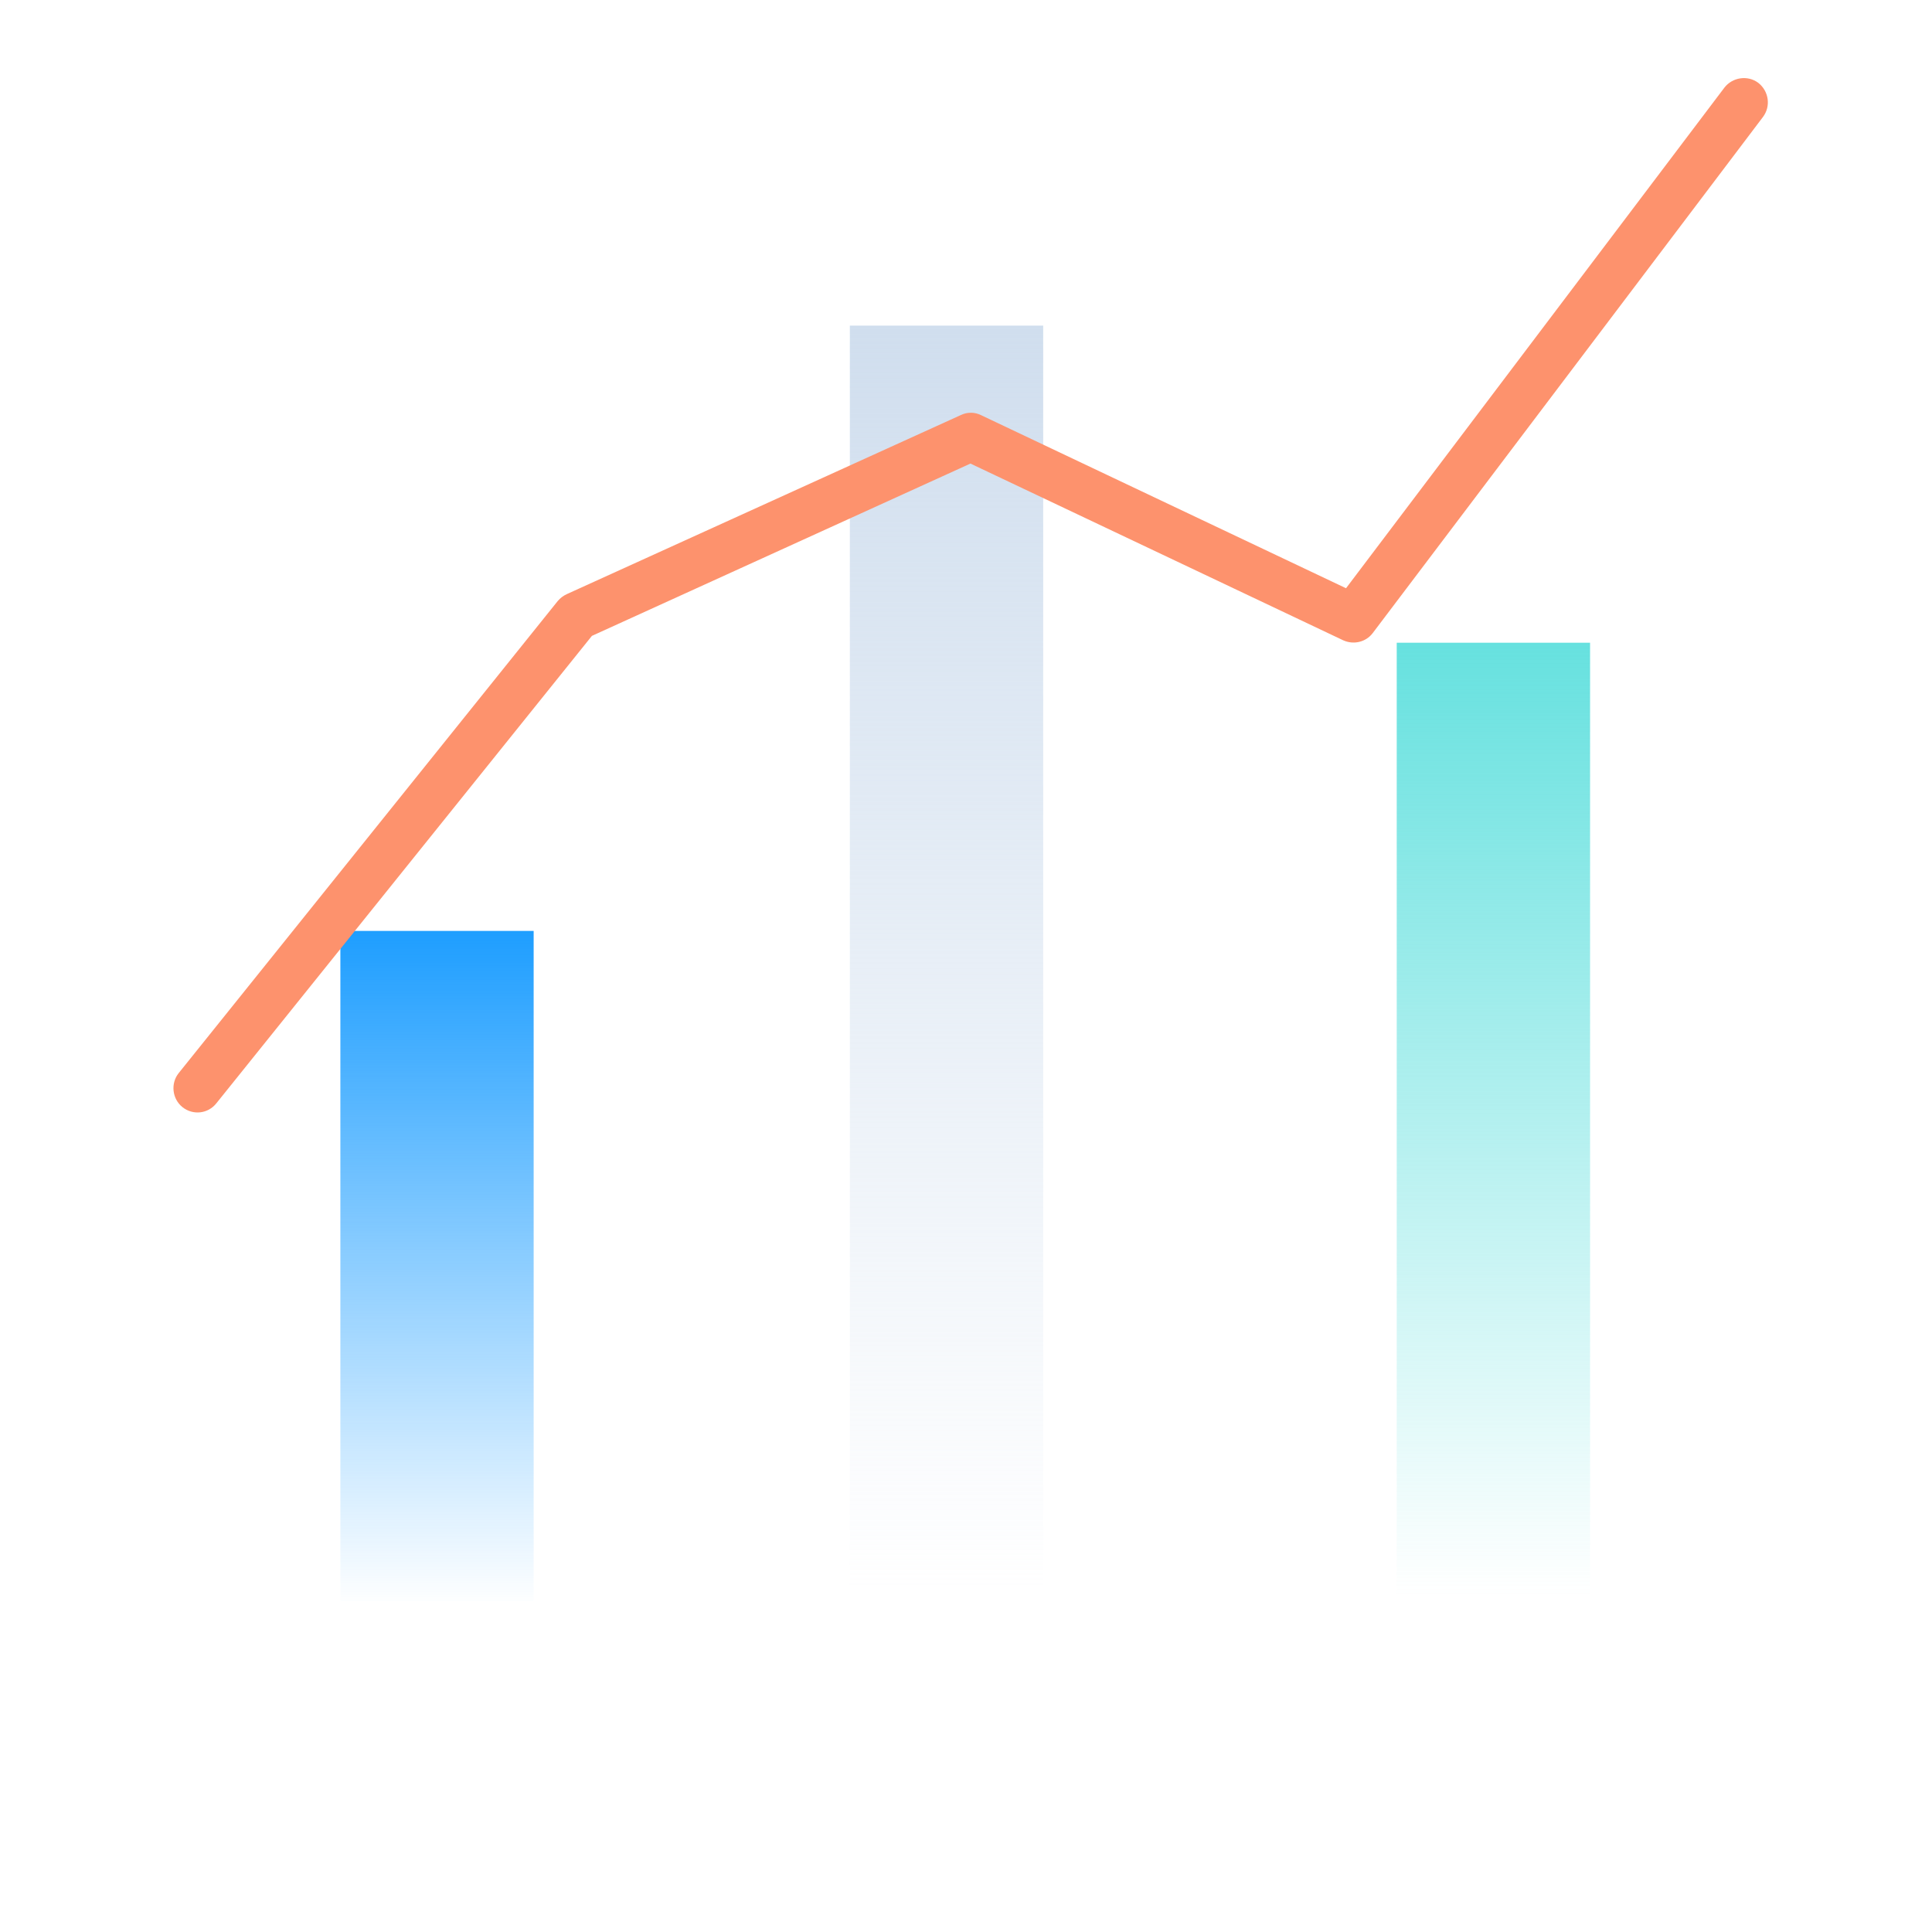 <?xml version="1.0" encoding="UTF-8" standalone="no"?>
<!DOCTYPE svg PUBLIC "-//W3C//DTD SVG 1.1//EN" "http://www.w3.org/Graphics/SVG/1.1/DTD/svg11.dtd">
<svg width="100%" height="100%" viewBox="0 0 80 80" version="1.1" xmlns="http://www.w3.org/2000/svg" xmlns:xlink="http://www.w3.org/1999/xlink" xml:space="preserve" xmlns:serif="http://www.serif.com/" style="fill-rule:evenodd;clip-rule:evenodd;stroke-linejoin:round;stroke-miterlimit:2;">
    <g transform="matrix(1,0,0,1,997.67,-531.12)">
        <g>
            <g transform="matrix(0.521,0,0,0.521,-1445.83,548.576)">
                <rect x="859.943" y="-33.506" width="153.506" height="153.506" style="fill:none;"/>
            </g>
            <g transform="matrix(1,0,0,1,-1147.09,425.935)">
                <g transform="matrix(1,0,0,1.377,-200.734,-1081.5)">
                    <g transform="matrix(-0.59,0,0,0.32,408.094,878.224)">
                        <rect x="60.75" y="36.125" width="13.565" height="63" style="fill:url(#_Linear1);"/>
                    </g>
                    <g transform="matrix(-0.593,0,0,0.412,484.042,866.234)">
                        <g>
                            <rect x="114.75" y="36.125" width="13.5" height="69.75" style="fill:url(#_Linear2);"/>
                        </g>
                    </g>
                    <g transform="matrix(-0.593,0,0,0.804,445.386,842.537)">
                        <rect x="87.75" y="36.125" width="13.5" height="47.25" style="fill:url(#_Linear3);"/>
                    </g>
                </g>
                <g transform="matrix(1.01,0,0,1.644,-757.067,-3293.66)">
                    <path d="M952.696,2082.24L968.21,2069.63C968.539,2069.37 969.161,2069.31 969.597,2069.51C970.033,2069.72 970.12,2070.1 969.79,2070.37L953.79,2083.37C953.507,2083.6 953,2083.67 952.576,2083.55L937.298,2079.1L921.779,2083.44L906.386,2095.21C906.044,2095.48 905.42,2095.52 904.993,2095.31C904.567,2095.1 904.499,2094.71 904.841,2094.45L920.381,2082.56C920.478,2082.49 920.603,2082.43 920.744,2082.39L936.897,2077.88C937.162,2077.8 937.467,2077.8 937.731,2077.88L952.696,2082.24Z" style="fill:rgb(253,146,109);"/>
                </g>
            </g>
        </g>
    </g>
    <defs>
        <linearGradient id="_Linear1" x1="0" y1="0" x2="1" y2="0" gradientUnits="userSpaceOnUse" gradientTransform="matrix(-1.19352e-15,-65.837,26.801,-5.54308e-15,60.75,99.555)"><stop offset="0" style="stop-color:rgb(21,154,255);stop-opacity:0"/><stop offset="1" style="stop-color:rgb(21,154,255);stop-opacity:1"/></linearGradient>
        <linearGradient id="_Linear2" x1="0" y1="0" x2="1" y2="0" gradientUnits="userSpaceOnUse" gradientTransform="matrix(-3.00272e-15,-69.21,179.519,-1.55141e-14,114.75,105.38)"><stop offset="0" style="stop-color:rgb(102,225,223);stop-opacity:0"/><stop offset="1" style="stop-color:rgb(102,225,223);stop-opacity:1"/></linearGradient>
        <linearGradient id="_Linear3" x1="0" y1="0" x2="1" y2="0" gradientUnits="userSpaceOnUse" gradientTransform="matrix(-5.34455e-15,-47.55,560.762,-1.87059e-14,87.75,83.6)"><stop offset="0" style="stop-color:rgb(208,222,238);stop-opacity:0"/><stop offset="1" style="stop-color:rgb(208,222,238);stop-opacity:1"/></linearGradient>
    </defs>
</svg>

